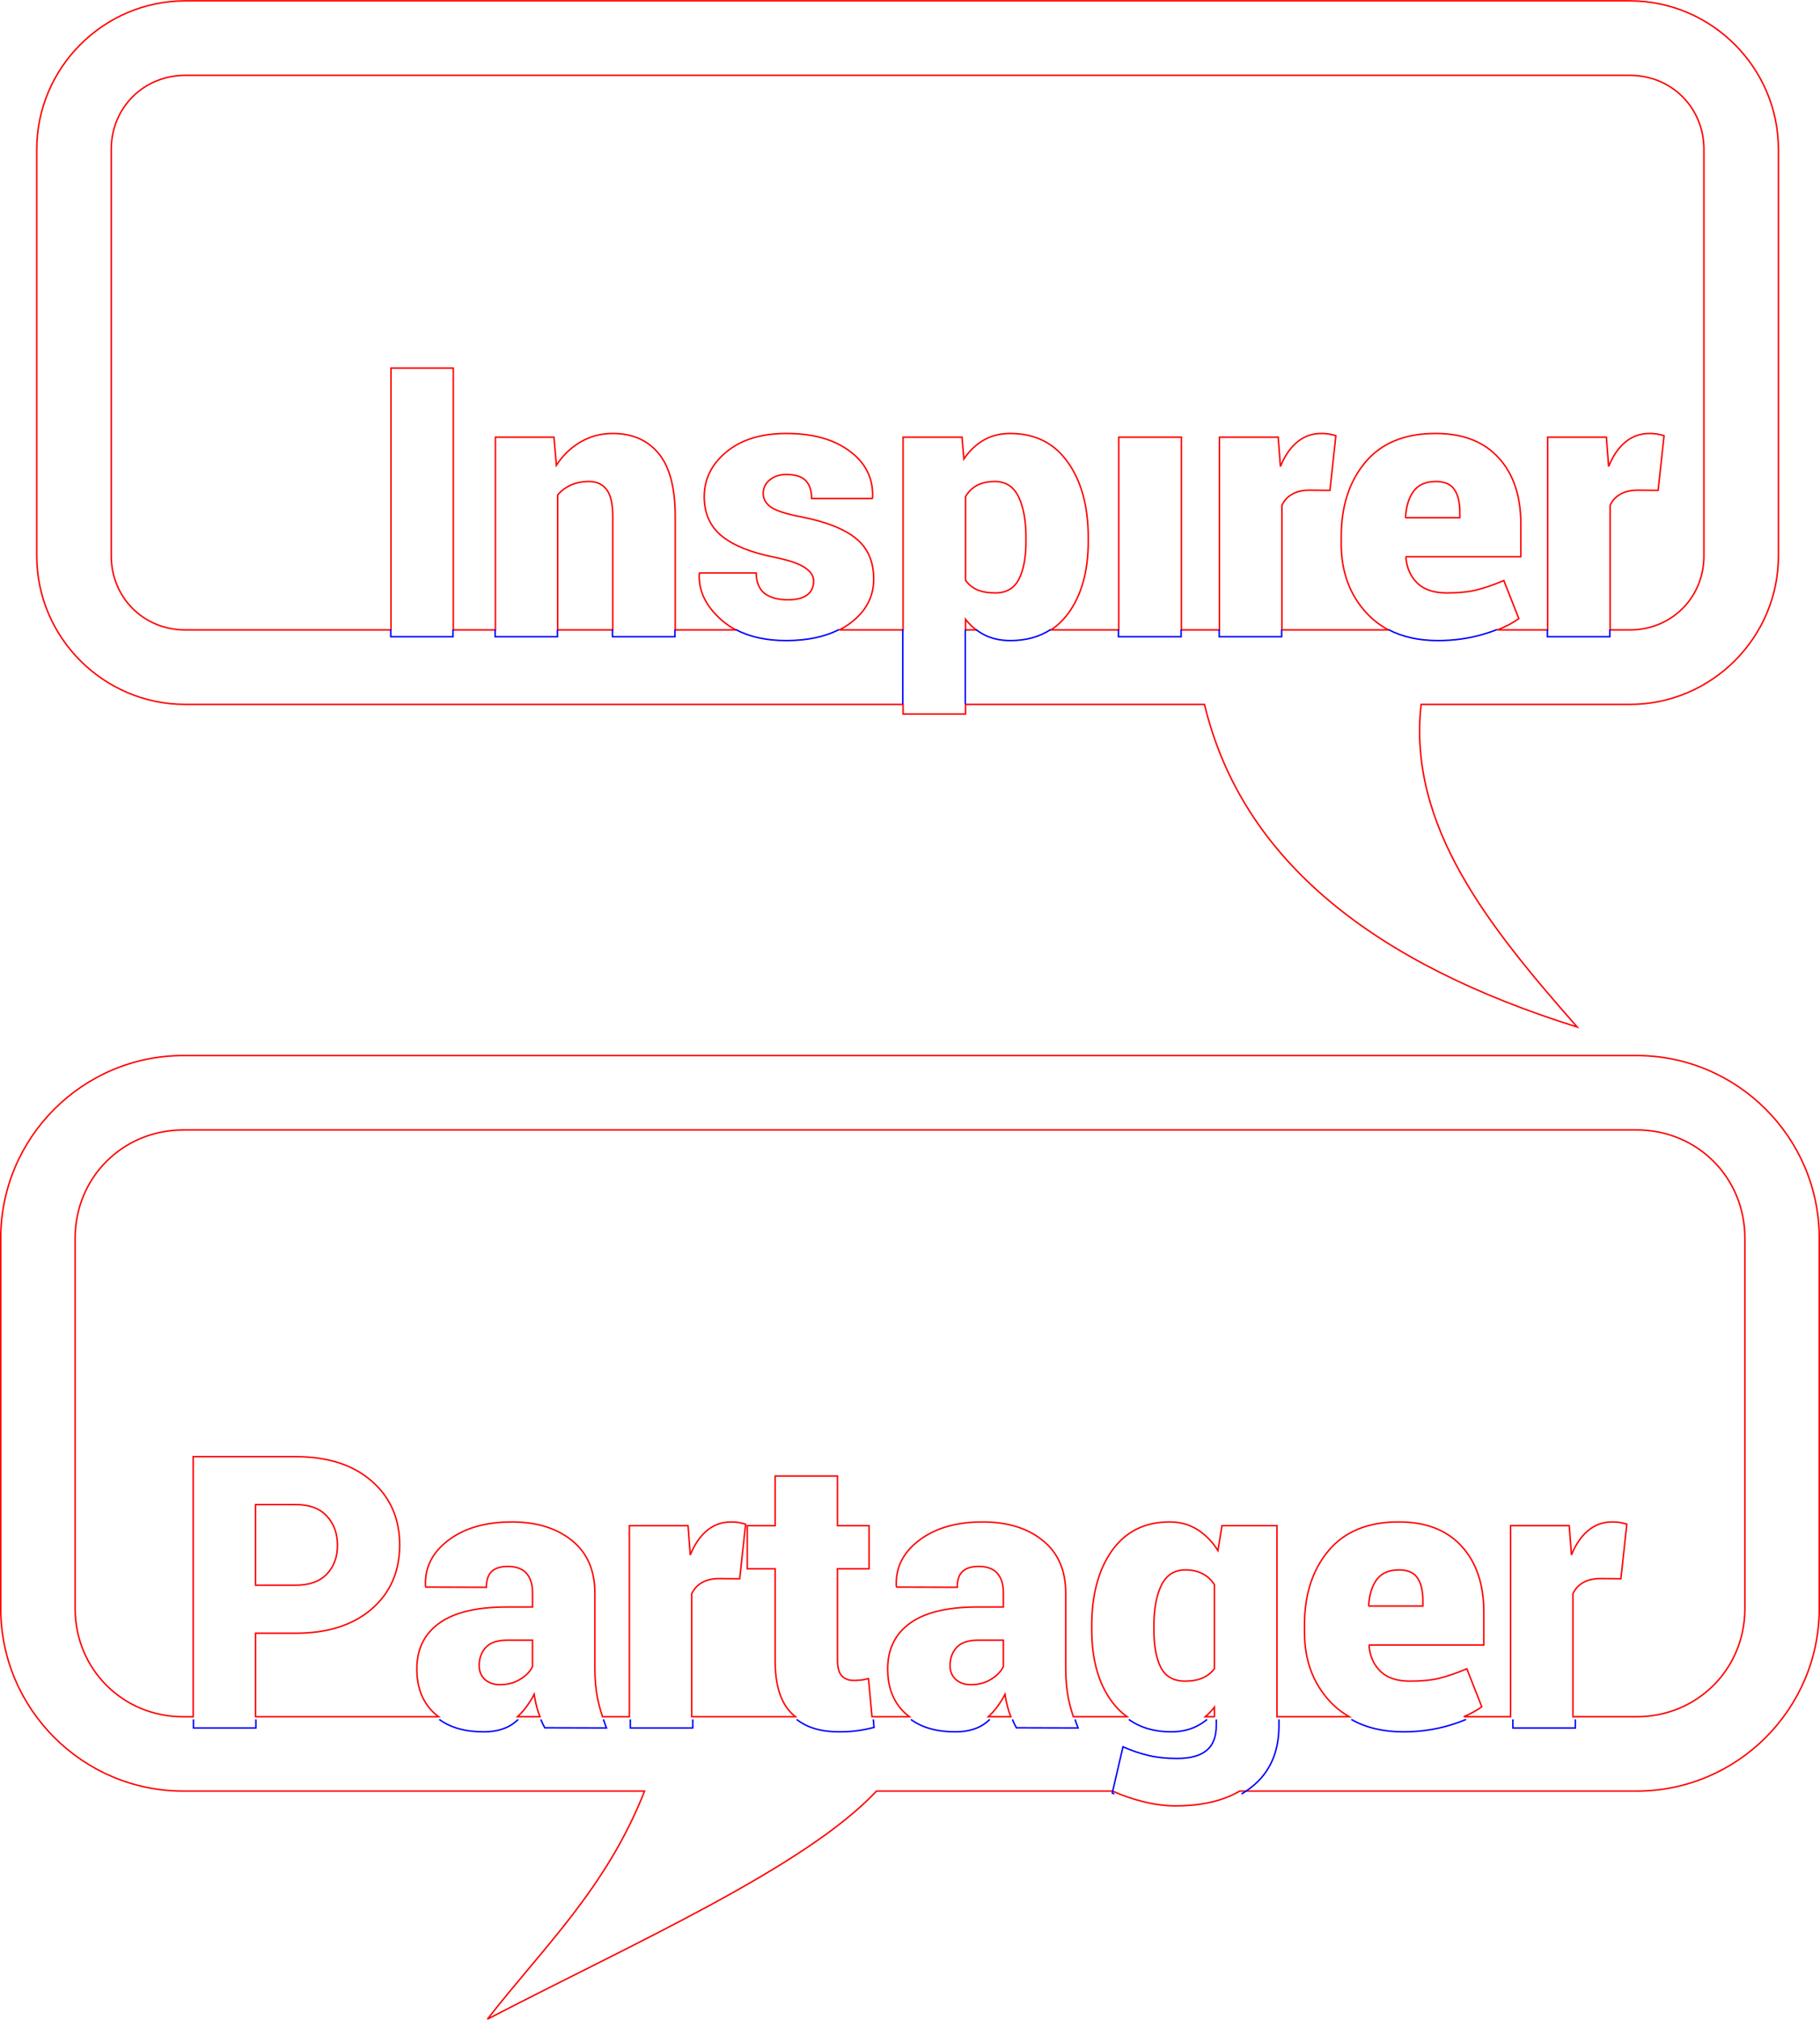 <?xml version="1.0" encoding="UTF-8" standalone="no"?>
<!-- Created with Inkscape (http://www.inkscape.org/) -->

<svg
   xmlns:dc="http://purl.org/dc/elements/1.1/"
   xmlns:cc="http://creativecommons.org/ns#"
   xmlns:rdf="http://www.w3.org/1999/02/22-rdf-syntax-ns#"
   xmlns:svg="http://www.w3.org/2000/svg"
   xmlns="http://www.w3.org/2000/svg"
   xmlns:sodipodi="http://sodipodi.sourceforge.net/DTD/sodipodi-0.dtd"
   xmlns:inkscape="http://www.inkscape.org/namespaces/inkscape"
   width="244.679mm"
   height="271.569mm"
   viewBox="0 0 244.679 271.569"
   version="1.1"
   id="svg8"
   inkscape:version="0.92.3 (2405546, 2018-03-11)"
   sodipodi:docname="inspiration-laser.svg">
  <defs
     id="defs2" />
  <sodipodi:namedview
     id="base"
     pagecolor="#ffffff"
     bordercolor="#666666"
     borderopacity="1.0"
     inkscape:pageopacity="0.0"
     inkscape:pageshadow="2"
     inkscape:zoom="0.60714612"
     inkscape:cx="613.39718"
     inkscape:cy="-428.59225"
     inkscape:document-units="mm"
     inkscape:current-layer="layer1"
     showgrid="false"
     fit-margin-top="0"
     fit-margin-left="0"
     fit-margin-right="0"
     fit-margin-bottom="0"
     inkscape:window-width="1920"
     inkscape:window-height="1017"
     inkscape:window-x="-8"
     inkscape:window-y="-8"
     inkscape:window-maximized="1" />
  <g
     inkscape:label="découpe"
     inkscape:groupmode="layer"
     id="layer1"
     transform="translate(36.567,51.467)"
     style="display:inline">
    <g
       id="g829">
      <path
         inkscape:connector-curvature="0"
         id="rect837"
         transform="matrix(0.265,0,0,0.265,-41.742,-61.467)"
         d="m 113.514,38.174 c -41.41,0 -75.34,33.929 -75.34,75.34 v 206.279 c 0,41.41 33.929,75.34 75.34,75.34 h 364.158 v 4.844 h 31.688 v -4.844 h 121.221 C 649.745,474.943 717.448,526.808 819.65,558.809 775.18,508.181 733.528,456.941 740.488,395.133 H 846.408 c 41.41,0 75.34,-33.929 75.34,-75.34 v -206.279 c 0,-41.41 -33.929,-75.34 -75.34,-75.34 z m 0,37.795 H 846.408 c 21.126,0 37.545,16.419 37.545,37.545 v 206.279 c 0,21.126 -16.419,37.543 -37.545,37.543 h -10.049 v -63.203 c 1.125,-2.438 2.844,-4.312 5.156,-5.625 2.312,-1.375 5.281,-2.062 8.906,-2.062 l 10.312,0.094 3,-27.75 c -1.25,-0.375 -2.438,-0.656 -3.562,-0.844 -1.125,-0.188 -2.406,-0.281 -3.844,-0.281 -4.687,0 -8.781,1.469 -12.281,4.406 -3.5,2.938 -6.313,7.062 -8.438,12.375 l -1.125,-14.906 h -29.812 v 97.797 h -25.471 c 4.285,-1.688 7.911,-3.596 10.846,-5.734 l -7.594,-19.312 c -5.187,2.188 -9.812,3.781 -13.875,4.781 -4,1 -9.031,1.5 -15.094,1.5 -6.438,0 -11.375,-1.625 -14.812,-4.875 -3.438,-3.312 -5.406,-7.625 -5.906,-12.938 l 0.188,-0.562 h 58.125 v -16.594 c 0,-14.25 -3.781,-25.469 -11.344,-33.656 -7.5,-8.188 -18.094,-12.281 -31.781,-12.281 -15.562,-0.062 -27.469,4.781 -35.719,14.531 -8.188,9.75 -12.281,22.375 -12.281,37.875 v 3.562 c 0,14.25 4.344,26.031 13.031,35.344 3.208,3.414 6.865,6.197 10.963,8.359 h -54.088 v -63.203 c 1.125,-2.438 2.844,-4.312 5.156,-5.625 2.312,-1.375 5.281,-2.062 8.906,-2.062 l 10.312,0.094 3,-27.75 c -1.25,-0.375 -2.438,-0.656 -3.562,-0.844 -1.125,-0.188 -2.406,-0.281 -3.844,-0.281 -4.687,0 -8.781,1.469 -12.281,4.406 -3.5,2.938 -6.313,7.062 -8.438,12.375 l -1.125,-14.906 h -29.812 v 97.797 h -19.312 v -97.797 h -31.781 v 97.797 h -34.373 c 3.231,-2.123 6.1,-4.841 8.592,-8.172 6.875,-9.25 10.312,-21.5 10.312,-36.75 v -1.969 c 0,-15.812 -3.469,-28.562 -10.406,-38.25 -6.875,-9.688 -16.594,-14.531 -29.156,-14.531 -5.062,0 -9.563,1.125 -13.5,3.375 -3.875,2.25 -7.219,5.438 -10.031,9.562 l -0.938,-11.062 h -29.906 v 97.797 h -32.322 c 1.849,-0.949 3.595,-2.013 5.229,-3.203 8.125,-5.938 12.188,-13.469 12.188,-22.594 0,-8.875 -2.969,-15.719 -8.906,-20.531 -5.938,-4.875 -15.125,-8.531 -27.562,-10.969 -7.875,-1.5 -13.125,-3.188 -15.75,-5.062 -2.562,-1.875 -3.844,-4.156 -3.844,-6.844 0,-2.812 1.125,-5.125 3.375,-6.938 2.25,-1.812 5.031,-2.719 8.344,-2.719 4.562,0 7.844,1.031 9.844,3.094 2,2.062 3,5.094 3,9.094 h 30.75 l 0.188,-0.562 c 0.375,-9.562 -3.438,-17.344 -11.438,-23.344 -8,-6.062 -18.75,-9.094 -32.25,-9.094 -12.812,0 -22.969,3.125 -30.469,9.375 -7.5,6.188 -11.25,13.75 -11.25,22.688 0,8.5 3,15.188 9,20.062 6,4.812 14.906,8.375 26.719,10.688 7.5,1.562 12.656,3.344 15.469,5.344 2.875,1.938 4.312,4.156 4.312,6.656 0,3.062 -1.094,5.438 -3.281,7.125 -2.187,1.625 -5.406,2.438 -9.656,2.438 -5.125,0 -9.094,-1.062 -11.906,-3.188 -2.75,-2.125 -4.188,-5.594 -4.312,-10.406 h -28.688 l -0.188,0.562 c -0.375,8.625 3.438,16.438 11.438,23.438 2.174,1.888 4.564,3.512 7.156,4.891 h -30.781 v -57.391 c 0,-14.688 -2.812,-25.406 -8.438,-32.156 -5.562,-6.75 -13.312,-10.125 -23.25,-10.125 -6,0 -11.438,1.438 -16.312,4.312 -4.875,2.812 -8.969,6.75 -12.281,11.812 l -1.219,-14.25 h -29.719 v 97.797 h -21.375 V 224.477 H 217.891 V 357.336 H 113.514 c -21.126,0 -37.545,-16.417 -37.545,-37.543 v -206.279 c 0,-21.126 16.419,-37.545 37.545,-37.545 z m 204.783,206.07 c 3.937,0 6.938,1.375 9,4.125 2.062,2.688 3.094,7.25 3.094,13.688 v 57.484 h -27.938 v -68.453 c 1.812,-2.188 4.063,-3.875 6.75,-5.062 2.688,-1.188 5.719,-1.781 9.094,-1.781 z m 205.969,0 c 5.5,0 9.5,2.594 12,7.781 2.5,5.188 3.75,12.062 3.75,20.625 v 1.969 c 0,8.25 -1.219,14.688 -3.656,19.312 -2.375,4.562 -6.344,6.844 -11.906,6.844 -3.625,0 -6.688,-0.531 -9.188,-1.594 -2.437,-1.062 -4.406,-2.688 -5.906,-4.875 v -42.375 c 1.437,-2.5 3.375,-4.406 5.812,-5.719 2.5,-1.312 5.531,-1.969 9.094,-1.969 z m 223.688,0 c 4.438,0 7.563,1.344 9.375,4.031 1.875,2.688 2.813,6.656 2.812,11.906 v 2.438 h -27.375 l -0.188,-0.469 c 0.375,-5.5 1.75,-9.844 4.125,-13.031 2.438,-3.25 6.188,-4.875 11.25,-4.875 z m -238.594,69.938 c 1.639,2.076 3.441,3.857 5.398,5.359 h -5.398 z"
         style="color:#000000;font-style:normal;font-variant:normal;font-weight:normal;font-stretch:normal;font-size:medium;line-height:normal;font-family:sans-serif;font-variant-ligatures:normal;font-variant-position:normal;font-variant-caps:normal;font-variant-numeric:normal;font-variant-alternates:normal;font-feature-settings:normal;text-indent:0;text-align:start;text-decoration:none;text-decoration-line:none;text-decoration-style:solid;text-decoration-color:#000000;letter-spacing:normal;word-spacing:normal;text-transform:none;writing-mode:lr-tb;direction:ltr;text-orientation:mixed;dominant-baseline:auto;baseline-shift:baseline;text-anchor:start;white-space:normal;shape-padding:0;clip-rule:nonzero;display:inline;overflow:visible;visibility:visible;opacity:1;isolation:auto;mix-blend-mode:normal;color-interpolation:sRGB;color-interpolation-filters:linearRGB;solid-color:#000000;solid-opacity:1;vector-effect:none;fill:none;fill-opacity:1;fill-rule:nonzero;stroke:#ff0000;stroke-width:0.756;stroke-linecap:butt;stroke-linejoin:miter;stroke-miterlimit:4;stroke-dasharray:none;stroke-dashoffset:0;stroke-opacity:1;color-rendering:auto;image-rendering:auto;shape-rendering:auto;text-rendering:auto;enable-background:accumulate" />
    </g>
    <g
       id="g826">
      <path
         inkscape:connector-curvature="0"
         id="text861"
         d="m -11.928,90.455 c -13.509,0 -24.539,11.032 -24.539,24.541 v 49.813 c 0,13.509 11.03,24.541 24.539,24.541 h 62.014 c -5.133,13.083 -13.667,21.066 -21.124,30.664 19.682,-10.221 42.731,-20.443 52.305,-30.664 h 31.74 c 1.307,0.587 2.671,1.06 4.093,1.415 1.521,0.38 2.977,0.571 4.366,0.571 3.499,0 6.375,-0.663 8.629,-1.986 h 53.377 c 13.509,0 24.539,-11.032 24.539,-24.541 v -49.813 c 0,-13.509 -11.03,-24.541 -24.539,-24.541 z m 0,10 H 183.473 c 8.142,0 14.539,6.399 14.539,14.541 v 49.813 c 0,8.142 -6.398,14.541 -14.539,14.541 h -8.577 v -16.54 c 0.298,-0.645 0.752,-1.141 1.364,-1.488 0.612,-0.364 1.397,-0.546 2.356,-0.546 l 2.729,0.025 0.794,-7.342 c -0.331,-0.099 -0.645,-0.174 -0.943,-0.223 -0.298,-0.05 -0.637,-0.074 -1.017,-0.074 -1.24,0 -2.323,0.389 -3.249,1.166 -0.926,0.777 -1.67,1.869 -2.232,3.274 l -0.298,-3.944 h -7.888 v 25.692 h -6.293 c 0.94,-0.401 1.751,-0.844 2.423,-1.334 l -2.009,-5.11 c -1.373,0.579 -2.596,1 -3.671,1.265 -1.058,0.265 -2.39,0.397 -3.994,0.397 -1.703,0 -3.01,-0.43 -3.919,-1.29 -0.91,-0.876 -1.43,-2.017 -1.563,-3.423 l 0.05,-0.149 h 15.379 v -4.39 c 0,-3.77 -1,-6.739 -3.001,-8.905 -1.984,-2.166 -4.787,-3.249 -8.409,-3.249 -4.118,-0.017 -7.268,1.265 -9.451,3.845 -2.166,2.58 -3.249,5.92 -3.249,10.021 v 0.943 c 0,3.77 1.149,6.887 3.448,9.351 0.761,0.81 1.62,1.485 2.571,2.029 h -9.715 v -25.692 h -7.392 l -0.546,3.349 c -0.777,-1.224 -1.703,-2.166 -2.778,-2.828 -1.075,-0.678 -2.315,-1.017 -3.721,-1.017 -3.324,0 -5.904,1.282 -7.739,3.845 -1.819,2.563 -2.729,5.937 -2.729,10.12 v 0.521 c 0,4.018 0.909,7.251 2.729,9.699 0.594,0.799 1.269,1.466 2.022,2.004 h -7.221 c -0.28,-0.842 -0.509,-1.683 -0.68,-2.525 -0.232,-1.224 -0.347,-2.547 -0.347,-3.969 v -10.12 c 0,-3.076 -1.034,-5.441 -3.101,-7.094 -2.051,-1.654 -4.738,-2.48 -8.062,-2.48 -3.539,0 -6.391,0.827 -8.558,2.48 -2.15,1.637 -3.167,3.679 -3.051,6.127 l 0.05,0.149 8.136,0.025 c 0,-0.959 0.232,-1.662 0.695,-2.108 0.48,-0.463 1.207,-0.695 2.183,-0.695 1.124,0 1.96,0.306 2.505,0.918 0.546,0.612 0.819,1.488 0.819,2.629 v 1.91 h -3.448 c -4.068,0 -7.102,0.728 -9.103,2.183 -2.001,1.439 -3.001,3.489 -3.001,6.152 0,2.497 0.777,4.473 2.332,5.928 0.19,0.174 0.39,0.338 0.598,0.491 h -5.038 l -0.472,-5.129 c -0.397,0.099 -0.728,0.165 -0.992,0.198 -0.248,0.033 -0.587,0.05 -1.017,0.05 -0.661,0 -1.191,-0.207 -1.587,-0.62 -0.38,-0.43 -0.571,-1.124 -0.571,-2.084 v -12.303 h 4.242 v -5.804 h -4.242 v -6.672 h -8.384 v 6.672 h -3.746 v 5.804 h 3.746 v 12.353 c 0,3.192 0.711,5.523 2.133,6.995 0.189,0.193 0.39,0.373 0.602,0.541 h -13.946 v -16.54 c 0.298,-0.645 0.752,-1.141 1.364,-1.488 0.612,-0.364 1.397,-0.546 2.356,-0.546 l 2.729,0.025 0.794,-7.342 c -0.331,-0.099 -0.645,-0.174 -0.943,-0.223 -0.298,-0.05 -0.637,-0.074 -1.017,-0.074 -1.24,0 -2.323,0.389 -3.249,1.166 -0.926,0.777 -1.67,1.869 -2.232,3.274 l -0.298,-3.944 h -7.888 v 25.692 h -3.611 c -0.28,-0.842 -0.509,-1.683 -0.68,-2.525 -0.232,-1.224 -0.347,-2.547 -0.347,-3.969 v -10.12 c 0,-3.076 -1.034,-5.441 -3.101,-7.094 -2.051,-1.654 -4.738,-2.48 -8.062,-2.48 -3.539,0 -6.391,0.827 -8.558,2.48 -2.15,1.637 -3.167,3.679 -3.051,6.127 l 0.05,0.149 8.136,0.025 c 0,-0.959 0.232,-1.662 0.695,-2.108 0.48,-0.463 1.207,-0.695 2.183,-0.695 1.124,0 1.96,0.306 2.505,0.918 0.546,0.612 0.819,1.488 0.819,2.629 v 1.91 h -3.448 c -4.068,0 -7.102,0.728 -9.103,2.183 -2.001,1.439 -3.001,3.489 -3.001,6.152 0,2.497 0.777,4.473 2.332,5.928 0.19,0.174 0.39,0.338 0.598,0.491 h -24.609 v -11.231 h 5.407 c 4.283,0 7.681,-1.083 10.195,-3.249 2.514,-2.183 3.77,-5.052 3.77,-8.607 0,-3.555 -1.257,-6.424 -3.77,-8.607 -2.514,-2.183 -5.912,-3.274 -10.195,-3.274 h -13.791 v 34.969 h -1.334 c -8.142,0 -14.539,-6.399 -14.539,-14.541 v -49.813 c 0,-8.142 6.397,-14.541 14.539,-14.541 z m 9.718,50.374 h 5.407 c 1.836,0 3.225,0.513 4.167,1.538 0.959,1.025 1.439,2.34 1.439,3.944 0,1.571 -0.48,2.861 -1.439,3.87 -0.959,0.992 -2.348,1.488 -4.167,1.488 h -5.407 z m 125.016,8.781 c 0.893,0 1.662,0.174 2.307,0.521 0.645,0.331 1.174,0.819 1.587,1.463 v 11.286 c -0.413,0.562 -0.951,0.984 -1.612,1.265 -0.645,0.281 -1.422,0.422 -2.332,0.422 -1.521,0 -2.604,-0.604 -3.249,-1.811 -0.628,-1.224 -0.943,-2.927 -0.943,-5.11 v -0.521 c 0,-2.249 0.331,-4.06 0.992,-5.432 0.678,-1.389 1.761,-2.084 3.249,-2.084 z m 28.699,0 c 1.174,0 2.001,0.356 2.48,1.067 0.496,0.711 0.744,1.761 0.744,3.15 v 0.645 h -7.243 l -0.05,-0.124 c 0.099,-1.455 0.463,-2.604 1.091,-3.448 0.645,-0.86 1.637,-1.29 2.977,-1.29 z m -119.856,9.451 h 3.373 v 3.547 c -0.314,0.661 -0.868,1.232 -1.662,1.712 -0.777,0.48 -1.678,0.719 -2.704,0.719 -0.827,0 -1.505,-0.232 -2.034,-0.695 -0.513,-0.48 -0.769,-1.1 -0.769,-1.86 0,-0.992 0.298,-1.811 0.893,-2.456 0.595,-0.645 1.563,-0.967 2.902,-0.967 z m 63.302,0 h 3.373 v 3.547 c -0.314,0.661 -0.868,1.232 -1.662,1.712 -0.777,0.48 -1.678,0.719 -2.704,0.719 -0.827,0 -1.505,-0.232 -2.034,-0.695 -0.513,-0.48 -0.769,-1.1 -0.769,-1.86 0,-0.992 0.298,-1.811 0.893,-2.456 0.595,-0.645 1.563,-0.967 2.902,-0.967 z m -59.705,7.268 c 0.116,0.777 0.281,1.521 0.496,2.232 0.09,0.275 0.187,0.536 0.289,0.789 h -3.025 c 0.872,-0.804 1.62,-1.809 2.24,-3.021 z m 63.302,0 c 0.116,0.777 0.281,1.521 0.496,2.232 0.09,0.275 0.187,0.536 0.289,0.789 h -3.025 c 0.872,-0.804 1.62,-1.809 2.24,-3.021 z m 28.153,1.736 v 1.285 h -1.236 c 0.443,-0.368 0.855,-0.796 1.236,-1.285 z"
         style="font-style:normal;font-variant:normal;font-weight:normal;font-stretch:normal;font-size:50.8px;line-height:1.25;font-family:Roboto;-inkscape-font-specification:Roboto;letter-spacing:0px;word-spacing:0px;display:inline;fill:none;fill-opacity:1;stroke:#ff0000;stroke-width:0.2;stroke-miterlimit:4;stroke-dasharray:none;stroke-opacity:1" />
    </g>
    <path
       style="font-style:normal;font-variant:normal;font-weight:normal;font-stretch:normal;font-size:50.8px;line-height:1.25;font-family:Roboto;-inkscape-font-specification:Roboto;letter-spacing:0px;word-spacing:0px;display:inline;fill:none;fill-opacity:1;stroke:#ff0000;stroke-width:1;stroke-opacity:1"
       d="M -138.865 1105.35 C -192.237 1105.35 -235.797 1148.91 -235.797 1202.281 L -235.797 1365.332 C -235.797 1418.704 -192.237 1462.256 -138.865 1462.256 L 132.186 1462.256 L 132.186 1463.709 L 163.873 1463.709 L 163.873 1462.256 L 299.23 1462.256 C 319.672 1538.365 346.254 1599.121 374.432 1655.891 C 422.716 1566.335 431.728 1516.05 444.25 1462.256 L 1026.049 1462.256 C 1079.42 1462.256 1122.98 1418.704 1122.98 1365.332 L 1122.98 1202.281 C 1122.98 1148.91 1079.42 1105.35 1026.049 1105.35 L -138.865 1105.35 z M -138.865 1143.145 L 1026.049 1143.145 C 1059.136 1143.145 1085.184 1169.195 1085.184 1202.281 L 1085.184 1365.332 C 1085.184 1395.37 1063.713 1419.6 1034.998 1423.811 L 1034.998 1357.865 C 1036.123 1355.428 1037.842 1353.553 1040.154 1352.24 C 1042.467 1350.865 1045.436 1350.178 1049.061 1350.178 L 1059.373 1350.272 L 1062.373 1322.522 C 1061.123 1322.147 1059.936 1321.865 1058.811 1321.678 C 1057.686 1321.49 1056.404 1321.397 1054.967 1321.397 C 1050.279 1321.397 1046.186 1322.865 1042.686 1325.803 C 1039.186 1328.74 1036.373 1332.865 1034.248 1338.178 L 1033.123 1323.272 L 1003.311 1323.272 L 1003.311 1424.461 L 967.029 1424.461 C 968.384 1424.138 969.73 1423.791 971.061 1423.397 C 978.436 1421.209 984.311 1418.522 988.686 1415.334 L 981.092 1396.022 C 975.904 1398.209 971.279 1399.803 967.217 1400.803 C 963.217 1401.803 958.186 1402.303 952.123 1402.303 C 945.686 1402.303 940.748 1400.678 937.311 1397.428 C 933.873 1394.115 931.904 1389.803 931.404 1384.49 L 931.592 1383.928 L 989.717 1383.928 L 989.717 1367.334 C 989.717 1353.084 985.936 1341.865 978.373 1333.678 C 970.873 1325.49 960.279 1321.397 946.592 1321.397 C 931.029 1321.334 919.123 1326.178 910.873 1335.928 C 902.686 1345.678 898.592 1358.303 898.592 1373.803 L 898.592 1377.365 C 898.592 1391.615 902.936 1403.397 911.623 1412.709 C 916.898 1418.323 923.384 1422.231 931.066 1424.461 L 889.08 1424.461 C 889.127 1424.449 889.17 1424.44 889.217 1424.428 L 887.061 1400.99 C 885.561 1401.365 884.311 1401.615 883.311 1401.74 C 882.373 1401.865 881.092 1401.928 879.467 1401.928 C 876.967 1401.928 874.967 1401.147 873.467 1399.584 C 872.029 1397.959 871.311 1395.334 871.311 1391.709 L 871.311 1345.209 L 887.342 1345.209 L 887.342 1323.272 L 871.311 1323.272 L 871.311 1298.053 L 839.623 1298.053 L 839.623 1323.272 L 825.467 1323.272 L 825.467 1345.209 L 839.623 1345.209 L 839.623 1391.897 C 839.623 1403.959 842.311 1412.772 847.686 1418.334 C 850.324 1421.033 853.557 1423.072 857.373 1424.461 L 817.592 1424.461 L 817.592 1363.678 C 817.592 1348.99 814.779 1338.272 809.154 1331.522 C 803.592 1324.772 795.842 1321.397 785.904 1321.397 C 779.904 1321.397 774.467 1322.834 769.592 1325.709 C 764.717 1328.522 760.623 1332.459 757.311 1337.522 L 756.092 1323.272 L 726.373 1323.272 L 726.373 1424.461 L 690.654 1424.461 C 692.009 1424.138 693.355 1423.791 694.686 1423.397 C 702.061 1421.209 707.936 1418.522 712.311 1415.334 L 704.717 1396.022 C 699.529 1398.209 694.904 1399.803 690.842 1400.803 C 686.842 1401.803 681.811 1402.303 675.748 1402.303 C 669.311 1402.303 664.373 1400.678 660.936 1397.428 C 657.498 1394.115 655.529 1389.803 655.029 1384.49 L 655.217 1383.928 L 713.342 1383.928 L 713.342 1367.334 C 713.342 1353.084 709.561 1341.865 701.998 1333.678 C 694.498 1325.49 683.904 1321.397 670.217 1321.397 C 654.654 1321.334 642.748 1326.178 634.498 1335.928 C 626.311 1345.678 622.217 1358.303 622.217 1373.803 L 622.217 1377.365 C 622.217 1391.615 626.561 1403.397 635.248 1412.709 C 640.523 1418.323 647.009 1422.231 654.691 1424.461 L 608.342 1424.461 L 608.342 1364.803 C 608.342 1350.053 605.498 1339.147 599.811 1332.084 C 594.186 1324.959 586.436 1321.397 576.561 1321.397 C 569.998 1321.397 564.248 1322.865 559.311 1325.803 C 554.436 1328.678 550.436 1332.772 547.311 1338.084 C 544.998 1332.459 541.561 1328.272 536.998 1325.522 C 532.436 1322.772 526.998 1321.397 520.686 1321.397 C 514.436 1321.397 508.873 1322.74 503.998 1325.428 C 499.186 1328.053 495.186 1331.803 491.998 1336.678 L 490.873 1323.272 L 461.061 1323.272 L 461.061 1424.461 L 441.748 1424.461 L 441.748 1323.272 L 409.967 1323.272 L 409.967 1424.461 L 372.373 1424.461 L 372.373 1357.865 C 373.498 1355.428 375.217 1353.553 377.529 1352.24 C 379.842 1350.865 382.811 1350.178 386.436 1350.178 L 396.748 1350.272 L 399.748 1322.522 C 398.498 1322.147 397.311 1321.865 396.186 1321.678 C 395.061 1321.49 393.779 1321.397 392.342 1321.397 C 387.654 1321.397 383.561 1322.865 380.061 1325.803 C 376.561 1328.74 373.748 1332.865 371.623 1338.178 L 370.498 1323.272 L 340.686 1323.272 L 340.686 1424.461 L 304.404 1424.461 C 305.759 1424.138 307.105 1423.791 308.436 1423.397 C 315.811 1421.209 321.686 1418.522 326.061 1415.334 L 318.467 1396.022 C 313.279 1398.209 308.654 1399.803 304.592 1400.803 C 300.592 1401.803 295.561 1402.303 289.498 1402.303 C 283.061 1402.303 278.123 1400.678 274.686 1397.428 C 271.248 1394.115 269.279 1389.803 268.779 1384.49 L 268.967 1383.928 L 327.092 1383.928 L 327.092 1367.334 C 327.092 1353.084 323.311 1341.865 315.748 1333.678 C 308.248 1325.49 297.654 1321.397 283.967 1321.397 C 268.404 1321.334 256.498 1326.178 248.248 1335.928 C 240.061 1345.678 235.967 1358.303 235.967 1373.803 L 235.967 1377.365 C 235.967 1391.615 240.311 1403.397 248.998 1412.709 C 254.273 1418.323 260.759 1422.231 268.441 1424.461 L 200.387 1424.461 C 206.538 1422.256 211.685 1418.41 215.811 1412.897 C 222.686 1403.647 226.123 1391.397 226.123 1376.147 L 226.123 1374.178 C 226.123 1358.365 222.654 1345.615 215.717 1335.928 C 208.842 1326.24 199.123 1321.397 186.561 1321.397 C 181.498 1321.397 176.998 1322.522 173.061 1324.772 C 169.186 1327.022 165.842 1330.209 163.029 1334.334 L 162.092 1323.272 L 132.186 1323.272 L 132.186 1424.461 L 123.508 1424.461 L 93.186 1373.428 L 122.623 1323.272 L 87.092 1323.272 L 74.248 1353.178 L 73.686 1353.178 L 61.311 1323.272 L 25.967 1323.272 L 55.498 1373.428 L 25.176 1424.461 L 17.529 1424.461 L 17.529 1400.334 L -40.127 1400.334 L -40.127 1366.303 L 7.967 1366.303 L 7.967 1341.928 L -40.127 1341.928 L -40.127 1312.584 L 17.623 1312.584 L 17.623 1288.209 L -71.814 1288.209 L -71.814 1424.461 L -138.865 1424.461 C -171.952 1424.461 -198.002 1398.419 -198.002 1365.332 L -198.002 1202.281 C -198.002 1169.195 -171.952 1143.145 -138.865 1143.145 z M 409.967 1278.459 L 409.967 1299.74 L 441.748 1299.74 L 441.748 1278.459 L 409.967 1278.459 z M 285.467 1279.772 L 266.154 1304.709 L 294.092 1304.709 L 320.436 1280.334 L 320.248 1279.772 L 285.467 1279.772 z M 178.779 1345.772 C 184.279 1345.772 188.279 1348.365 190.779 1353.553 C 193.279 1358.74 194.529 1365.615 194.529 1374.178 L 194.529 1376.147 C 194.529 1384.397 193.311 1390.834 190.873 1395.459 C 188.498 1400.022 184.529 1402.303 178.967 1402.303 C 175.342 1402.303 172.279 1401.772 169.779 1400.709 C 167.342 1399.647 165.373 1398.022 163.873 1395.834 L 163.873 1353.459 C 165.311 1350.959 167.248 1349.053 169.686 1347.74 C 172.186 1346.428 175.217 1345.772 178.779 1345.772 z M 283.967 1345.772 C 288.404 1345.772 291.529 1347.115 293.342 1349.803 C 295.217 1352.49 296.154 1356.459 296.154 1361.709 L 296.154 1364.147 L 268.779 1364.147 L 268.592 1363.678 C 268.967 1358.178 270.342 1353.834 272.717 1350.647 C 275.154 1347.397 278.904 1345.772 283.967 1345.772 z M 506.529 1345.772 C 510.717 1345.772 513.811 1347.115 515.811 1349.803 C 517.811 1352.49 518.811 1357.49 518.811 1364.803 L 518.811 1424.461 L 492.748 1424.461 L 492.748 1351.959 C 494.373 1350.022 496.342 1348.522 498.654 1347.459 C 501.029 1346.334 503.654 1345.772 506.529 1345.772 z M 564.373 1345.772 C 568.436 1345.772 571.467 1347.147 573.467 1349.897 C 575.529 1352.584 576.561 1357.553 576.561 1364.803 L 576.561 1424.461 L 550.498 1424.461 L 550.498 1357.022 C 550.498 1356.272 550.467 1355.522 550.404 1354.772 C 550.342 1353.959 550.311 1353.022 550.311 1351.959 C 551.936 1350.022 553.904 1348.522 556.217 1347.459 C 558.592 1346.334 561.311 1345.772 564.373 1345.772 z M 670.217 1345.772 C 674.654 1345.772 677.779 1347.115 679.592 1349.803 C 681.467 1352.49 682.404 1356.459 682.404 1361.709 L 682.404 1364.147 L 655.029 1364.147 L 654.842 1363.678 C 655.217 1358.178 656.592 1353.834 658.967 1350.647 C 661.404 1347.397 665.154 1345.772 670.217 1345.772 z M 773.811 1345.772 C 777.748 1345.772 780.748 1347.147 782.811 1349.897 C 784.873 1352.584 785.904 1357.147 785.904 1363.584 L 785.904 1424.461 L 757.967 1424.461 L 757.967 1352.615 C 759.779 1350.428 762.029 1348.74 764.717 1347.553 C 767.404 1346.365 770.436 1345.772 773.811 1345.772 z M 946.592 1345.772 C 951.029 1345.772 954.154 1347.115 955.967 1349.803 C 957.842 1352.49 958.779 1356.459 958.779 1361.709 L 958.779 1364.147 L 931.404 1364.147 L 931.217 1363.678 C 931.592 1358.178 932.967 1353.834 935.342 1350.647 C 937.779 1347.397 941.529 1345.772 946.592 1345.772 z M 74.061 1393.865 L 74.623 1393.865 L 88.014 1424.461 L 60.67 1424.461 L 74.061 1393.865 z M 163.873 1415.709 C 166.686 1419.272 169.967 1421.99 173.717 1423.865 C 174.148 1424.077 174.588 1424.273 175.033 1424.461 L 163.873 1424.461 L 163.873 1415.709 z "
       transform="matrix(0.265,0,0,0.265,-36.567,-51.467)"
       id="text2494" />
  </g>
  <g
     inkscape:groupmode="layer"
     id="layer2"
     inkscape:label="gravure"
     style="display:inline"
     transform="translate(16.45,23.712)">
    <path
       style="color:#000000;font-style:normal;font-variant:normal;font-weight:normal;font-stretch:normal;font-size:medium;line-height:normal;font-family:sans-serif;font-variant-ligatures:normal;font-variant-position:normal;font-variant-caps:normal;font-variant-numeric:normal;font-variant-alternates:normal;font-feature-settings:normal;text-indent:0;text-align:start;text-decoration:none;text-decoration-line:none;text-decoration-style:solid;text-decoration-color:#000000;letter-spacing:normal;word-spacing:normal;text-transform:none;writing-mode:lr-tb;direction:ltr;text-orientation:mixed;dominant-baseline:auto;baseline-shift:baseline;text-anchor:start;white-space:normal;shape-padding:0;clip-rule:nonzero;display:inline;overflow:visible;visibility:visible;opacity:1;isolation:auto;mix-blend-mode:normal;color-interpolation:sRGB;color-interpolation-filters:linearRGB;solid-color:#000000;solid-opacity:1;vector-effect:none;fill:none;fill-opacity:1;fill-rule:nonzero;stroke:#0000ff;stroke-width:0.756;stroke-linecap:butt;stroke-linejoin:miter;stroke-miterlimit:4;stroke-dasharray:none;stroke-dashoffset:0;stroke-opacity:1;color-rendering:auto;image-rendering:auto;shape-rendering:auto;text-rendering:auto;enable-background:accumulate"
       d="m 136.156,229.92 v 3.641 H 167.75 v -3.641 m 21.375,0 v 3.641 h 31.594 v -3.641 m 27.938,0 v 3.641 h 31.688 v -3.641 m 30.781,0 c 7.021,3.734 15.568,5.609 25.656,5.609 10.616,0 19.557,-1.873 26.834,-5.609 m 32.322,0 v 37.797 m 31.688,0 v -37.797 m 5.398,0 c 1.402,1.076 2.88,2.014 4.445,2.797 3.812,1.875 8.156,2.812 13.031,2.812 7.969,0 14.788,-1.876 20.471,-5.609 m 34.373,0 v 3.641 H 537.125 v -3.641 m 19.312,0 v 3.641 h 31.688 v -3.641 m 54.088,0 c 7.081,3.736 15.486,5.609 25.225,5.609 8.125,0 15.875,-1.094 23.25,-3.281 2.428,-0.72 4.677,-1.5 6.779,-2.328 m 25.471,0 v 3.641 h 31.688 v -3.641"
       transform="scale(0.265)"
       id="path845"
       inkscape:connector-curvature="0"
       sodipodi:nodetypes="cccccccccccccscccccccsccccccccccssccccc" />
    <path
       style="font-style:normal;font-variant:normal;font-weight:normal;font-stretch:normal;font-size:50.8px;line-height:1.25;font-family:Roboto;-inkscape-font-specification:Roboto;letter-spacing:0px;word-spacing:0px;display:inline;fill:none;fill-opacity:1;stroke:#0000ff;stroke-width:0.756;stroke-miterlimit:4;stroke-dasharray:none;stroke-opacity:1"
       d="m 79.932,872.377 v 4.332 h 31.687 v -4.332 m 93.012,0 c 5.717,4.2 13.244,6.301 22.582,6.301 6.5,0 11.75,-1.594 15.75,-4.781 0.601,-0.481 1.182,-0.993 1.754,-1.52 m 11.434,0 c 0.611,1.514 1.272,2.936 2,4.238 l 31.312,0.094 c -0.566,-1.444 -1.074,-2.888 -1.555,-4.332 m 13.648,0 v 4.332 h 31.688 v -4.332 m 52.711,0 c 5.294,4.198 12.472,6.301 21.539,6.301 3.5,0 6.531,-0.188 9.094,-0.562 2.562,-0.312 5.438,-0.875 8.625,-1.688 l -0.373,-4.051 m 19.041,0 c 5.717,4.2 13.244,6.301 22.582,6.301 6.5,0 11.75,-1.594 15.75,-4.781 0.601,-0.481 1.182,-0.993 1.754,-1.52 m 11.434,0 c 0.611,1.514 1.272,2.936 2,4.238 l 31.312,0.094 c -0.566,-1.444 -1.074,-2.888 -1.555,-4.332 m 27.291,0 c 5.867,4.194 13.003,6.301 21.42,6.301 4.875,0 9.188,-0.938 12.938,-2.812 1.904,-0.936 3.691,-2.1 5.361,-3.488 m 4.67,0 v 3.02 c 0,5.812 -1.656,10.062 -4.969,12.75 -3.25,2.688 -8.25,4.031 -15,4.031 -5.375,0 -10.156,-0.5 -14.344,-1.5 -4.125,-0.938 -8.469,-2.406 -13.031,-4.406 l -5.438,23.438 c 0.341,0.158 0.686,0.309 1.029,0.463 m 64.586,0 c 1.828,-1.073 3.554,-2.254 5.166,-3.557 9.188,-7.312 13.781,-17.656 13.781,-31.031 v -3.207 m 36.717,0 c 7.334,4.194 16.153,6.301 26.471,6.301 8.125,0 15.875,-1.094 23.25,-3.281 3.091,-0.917 5.903,-1.927 8.467,-3.02 m 23.783,0 v 4.332 h 31.688 v -4.332"
       transform="matrix(0.265,0,0,0.265,-11.625,-23.712)"
       id="text872"
       inkscape:connector-curvature="0"
       sodipodi:nodetypes="cccccscccccccccccsccccscccccccscccscsccccccsccscccccc" />
    <path
       style="font-style:normal;font-variant:normal;font-weight:normal;font-stretch:normal;font-size:50.8px;line-height:1.25;font-family:Roboto;-inkscape-font-specification:Roboto;letter-spacing:0px;word-spacing:0px;display:inline;fill:none;fill-opacity:1;stroke:#0000ff;stroke-width:0.756;stroke-miterlimit:4;stroke-dasharray:none;stroke-opacity:1"
       d="m 1034.998,1423.811 c -2.914,0.427 -5.901,0.65 -8.949,0.65 h -22.738 v 0.248 h 31.688 z m -1106.812,0.65 v 0.248 h 89.344 v -0.248 z m 96.99,0 -0.146,0.248 h 35.531 l 0.109,-0.248 z m 62.838,0 0.109,0.248 H 123.654 l -0.146,-0.248 z m 44.172,0 v 37.795 m 31.688,0 v -37.795 m 11.16,0 c 3.488,1.475 7.391,2.217 11.715,2.217 4.999,0 9.539,-0.747 13.639,-2.217 m 68.055,0 c 5.062,1.469 10.637,2.217 16.744,2.217 6.66,0 13.063,-0.747 19.219,-2.217 m 36.281,0 v 0.248 h 31.688 v -0.248 z m 69.281,0 v 0.248 h 31.781 v -0.248 z m 51.094,0 v 0.248 h 31.688 v -0.248 z m 57.75,0 v 0.248 h 31.688 v -0.248 z m 57.75,0 v 0.248 h 31.781 v -0.248 z m 78.131,0 c 5.062,1.469 10.637,2.217 16.744,2.217 6.66,0 13.063,-0.747 19.219,-2.217 m 35.719,0 v 0.248 h 31.594 v -0.248 z m 59.531,0 v 0.248 h 31.688 v -0.248 z m 71.469,0 c 4.048,1.474 8.753,2.217 14.125,2.217 3.5,0 6.531,-0.188 9.094,-0.562 2.525,-0.308 5.357,-0.861 8.488,-1.654 m 41.986,0 c 5.062,1.469 10.637,2.217 16.744,2.217 6.66,0 13.063,-0.747 19.219,-2.217"
       transform="matrix(0.265,0,0,0.265,-16.45,-23.712)"
       id="text2541"
       inkscape:connector-curvature="0"
       sodipodi:nodetypes="csccccccccccccccccccccccccsccscccccccccccccccccccccccccccscacccaccccccscccsc" />
  </g>
</svg>
